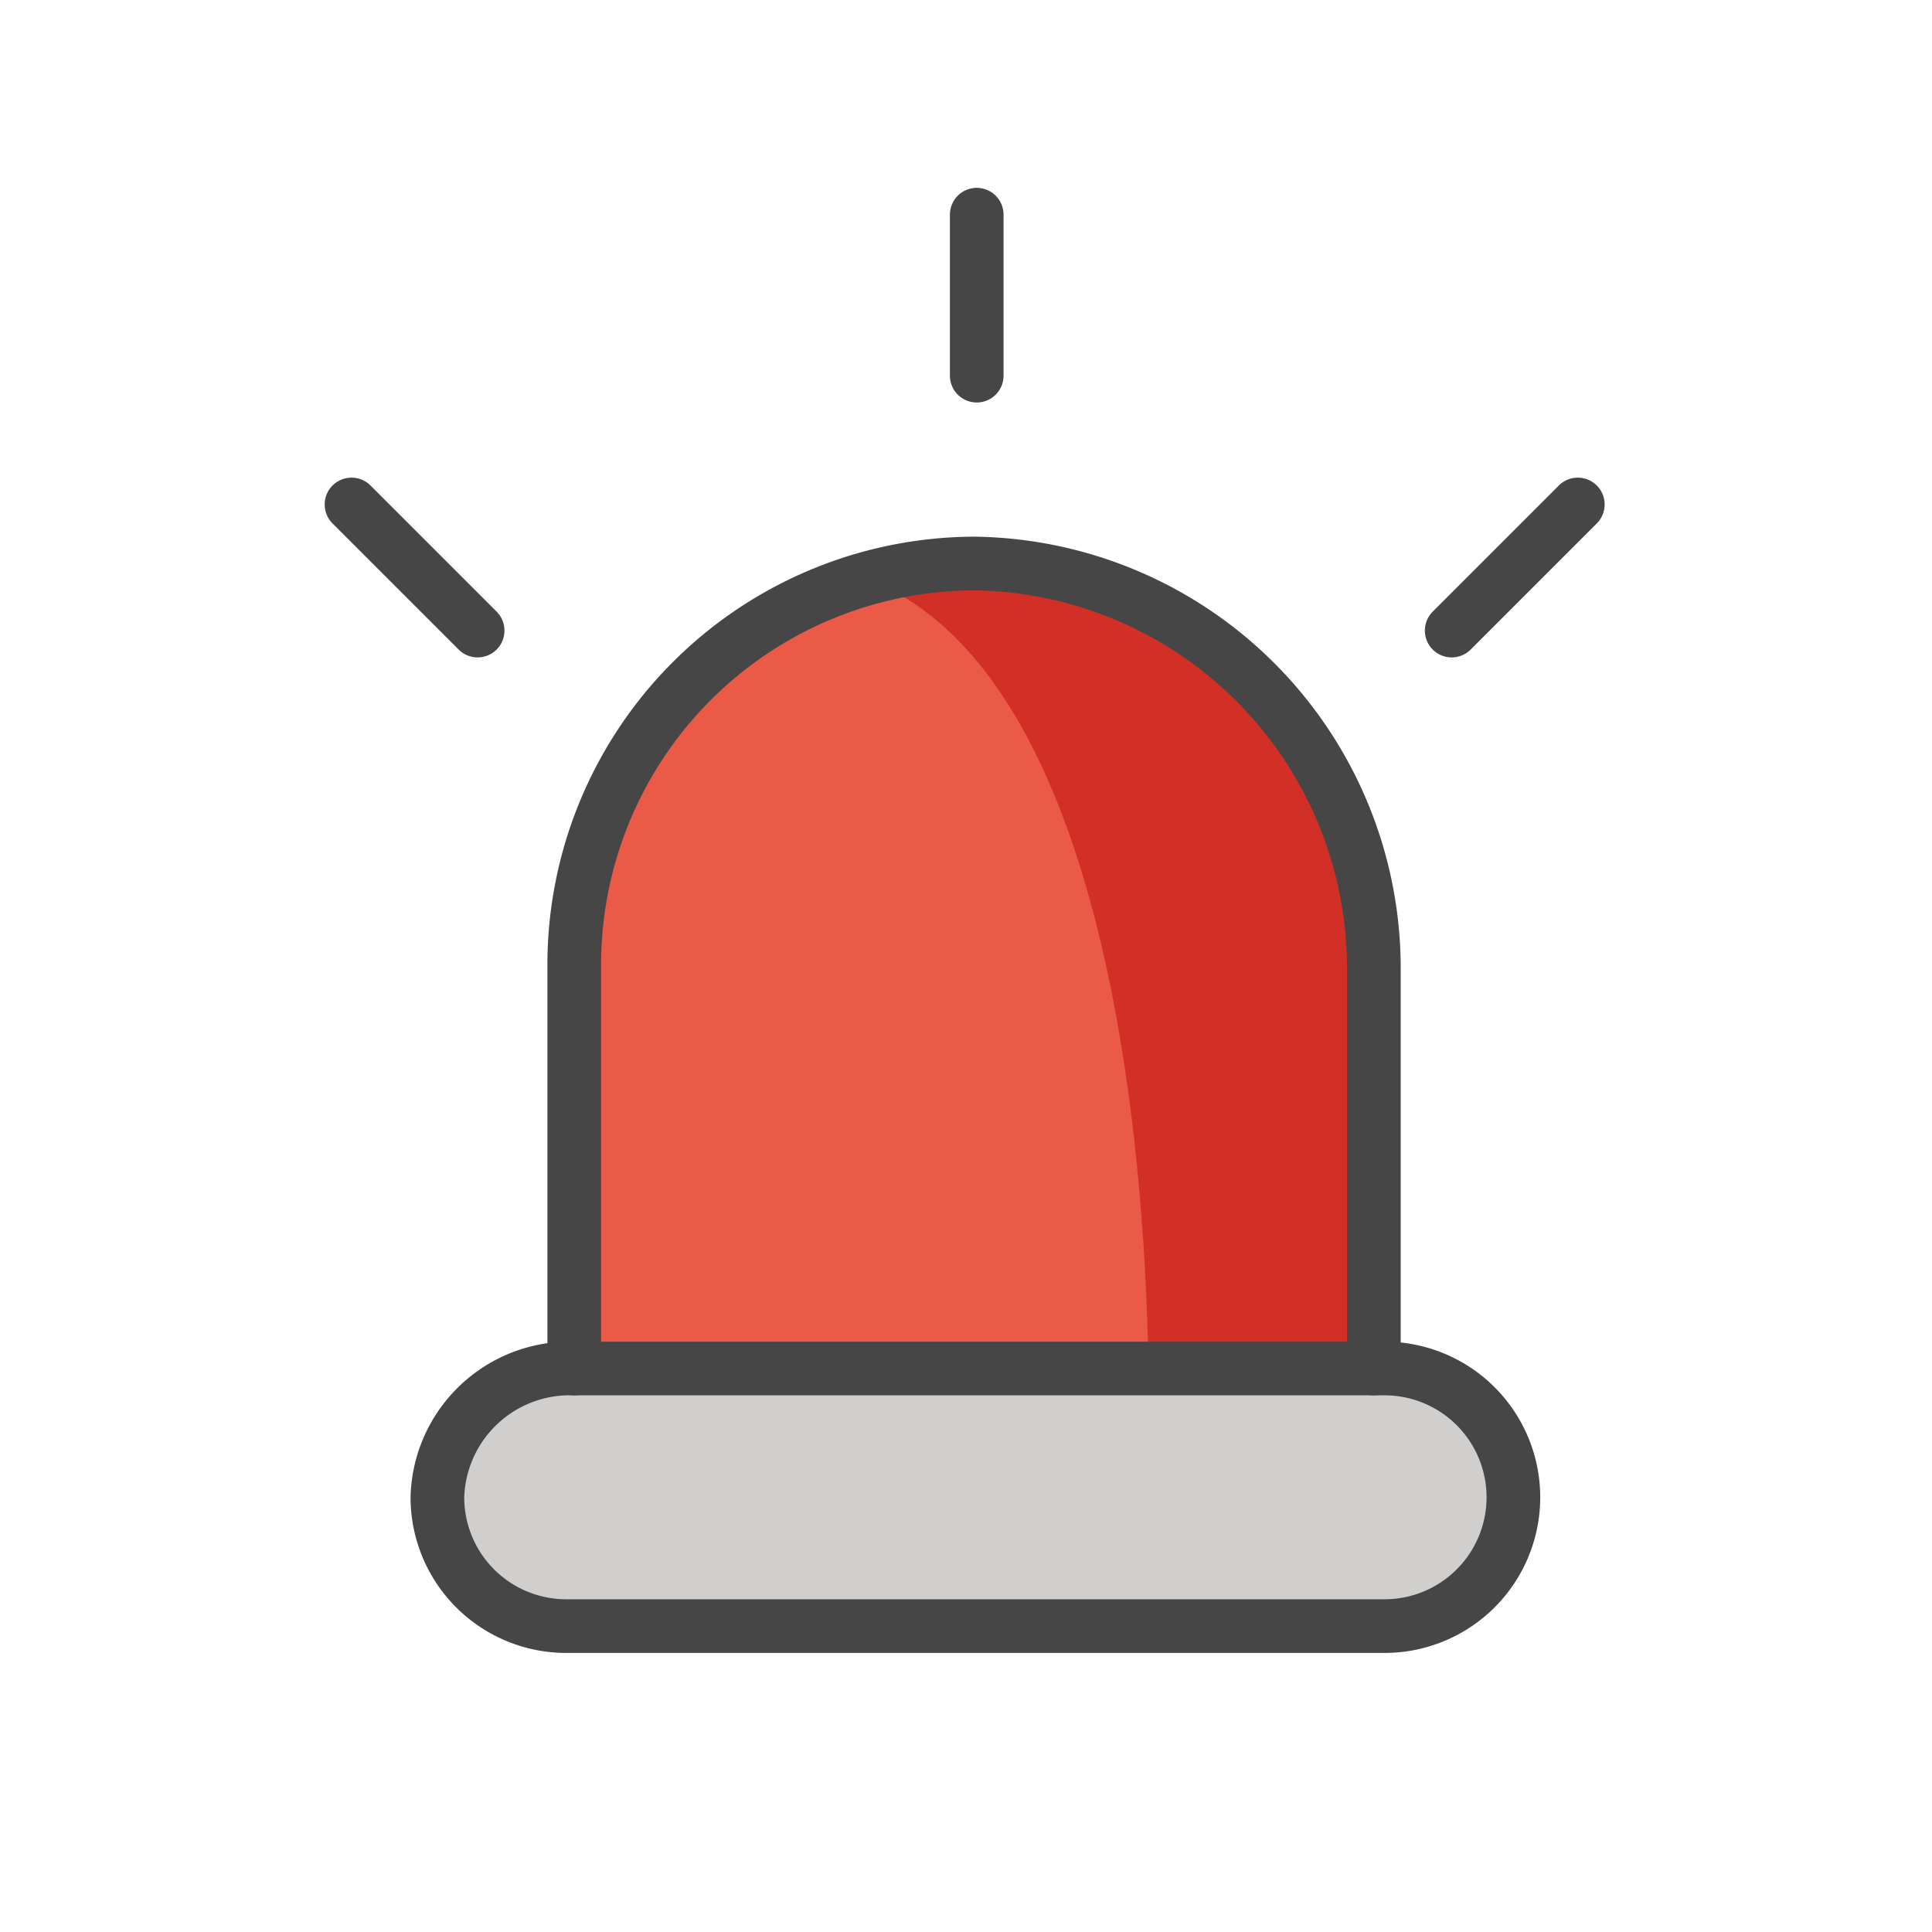 <svg xmlns="http://www.w3.org/2000/svg" viewBox="0 0 72 72" id="emoji" style="height: 100%; width: 100%;" width="202px" height="202px">
  <g class="ldl-scale" style="transform-origin: 50% 50%; transform: rotate(0deg) scale(1, 1);">
    <g class="ldl-ani" style="transform-origin: 35.95px 34.5px;">
      <g class="ldl-layer">
        <g class="ldl-ani" style="transform-origin: 36.4px 41px; opacity: 1; animation: 0.219s linear -0.219s infinite normal forwards running blink-99f3e570-86bd-4a00-a2b5-fe2944d63f9b;">
          <g id="color">
            <g class="ldl-layer">
              <g class="ldl-ani">
                <path d="M21.4,51V36A14.959,14.959,0,0,1,36.3,21h0A15.089,15.089,0,0,1,51.2,36V51" fill="#ea5a47" style="fill: rgb(234, 90, 71);"></path>
              </g>
            </g>
            <g class="ldl-layer">
              <g class="ldl-ani">
                <path d="M21.4,51h30a4.951,4.951,0,0,1,5,5h0a4.951,4.951,0,0,1-5,5h-30a4.951,4.951,0,0,1-5-5h0A4.951,4.951,0,0,1,21.4,51Z" fill="#d0cfce" style="fill: rgb(208, 207, 206);"></path>
              </g>
            </g>
            <g class="ldl-layer">
              <g class="ldl-ani">
                <path d="M51.4,36A14.938,14.938,0,0,0,36.6,21h0a14.706,14.706,0,0,0-4.2.6C41.8,25.4,42.7,44.8,42.8,51h8.7V36Z" fill="#d22f27" style="fill: rgb(210, 47, 39);"></path>
              </g>
            </g>
          </g>
        </g>
      </g>
      <g class="ldl-layer">
        <g class="ldl-ani" style="transform-origin: 35.95px 34.3px; opacity: 1; animation: 0.219s linear -0.219s infinite normal forwards running blink-99f3e570-86bd-4a00-a2b5-fe2944d63f9b;">
          <g id="line">
            <g class="ldl-layer">
              <g class="ldl-ani">
                <line stroke-width="2" stroke-linejoin="round" stroke-linecap="round" stroke="#000" fill="none" y2="18.8" y1="23.5" x2="13.1" x1="17.8" style="stroke: rgb(70, 70, 70);"></line>
              </g>
            </g>
            <g class="ldl-layer">
              <g class="ldl-ani">
                <line stroke-width="2" stroke-linejoin="round" stroke-linecap="round" stroke="#000" fill="none" y2="18.8" y1="23.5" x2="58.8" x1="54.1" style="stroke: rgb(70, 70, 70);"></line>
              </g>
            </g>
            <g class="ldl-layer">
              <g class="ldl-ani">
                <line stroke-width="2" stroke-linejoin="round" stroke-linecap="round" stroke="#000" fill="none" y2="8" y1="14" x2="36.4" x1="36.4" style="stroke: rgb(70, 70, 70);"></line>
              </g>
            </g>
            <g class="ldl-layer">
              <g class="ldl-ani">
                <path d="M21.4,51V36A14.959,14.959,0,0,1,36.3,21h0A15.089,15.089,0,0,1,51.2,36V51" stroke-width="2" stroke-linejoin="round" stroke-linecap="round" stroke="#000" fill="none" style="stroke: rgb(70, 70, 70);"></path>
              </g>
            </g>
            <g class="ldl-layer">
              <g class="ldl-ani">
                <path d="M21.1,51H51.6a4.801,4.801,0,0,1,4.8,4.8h0a4.801,4.801,0,0,1-4.8,4.8H21.1a4.801,4.801,0,0,1-4.8-4.8h0A4.935,4.935,0,0,1,21.1,51Z" stroke-width="2" stroke-linejoin="round" stroke-linecap="round" stroke="#000" fill="none" style="stroke: rgb(70, 70, 70);"></path>
              </g>
            </g>
          </g>
        </g>
      </g>
    </g>
  </g>
</svg>
